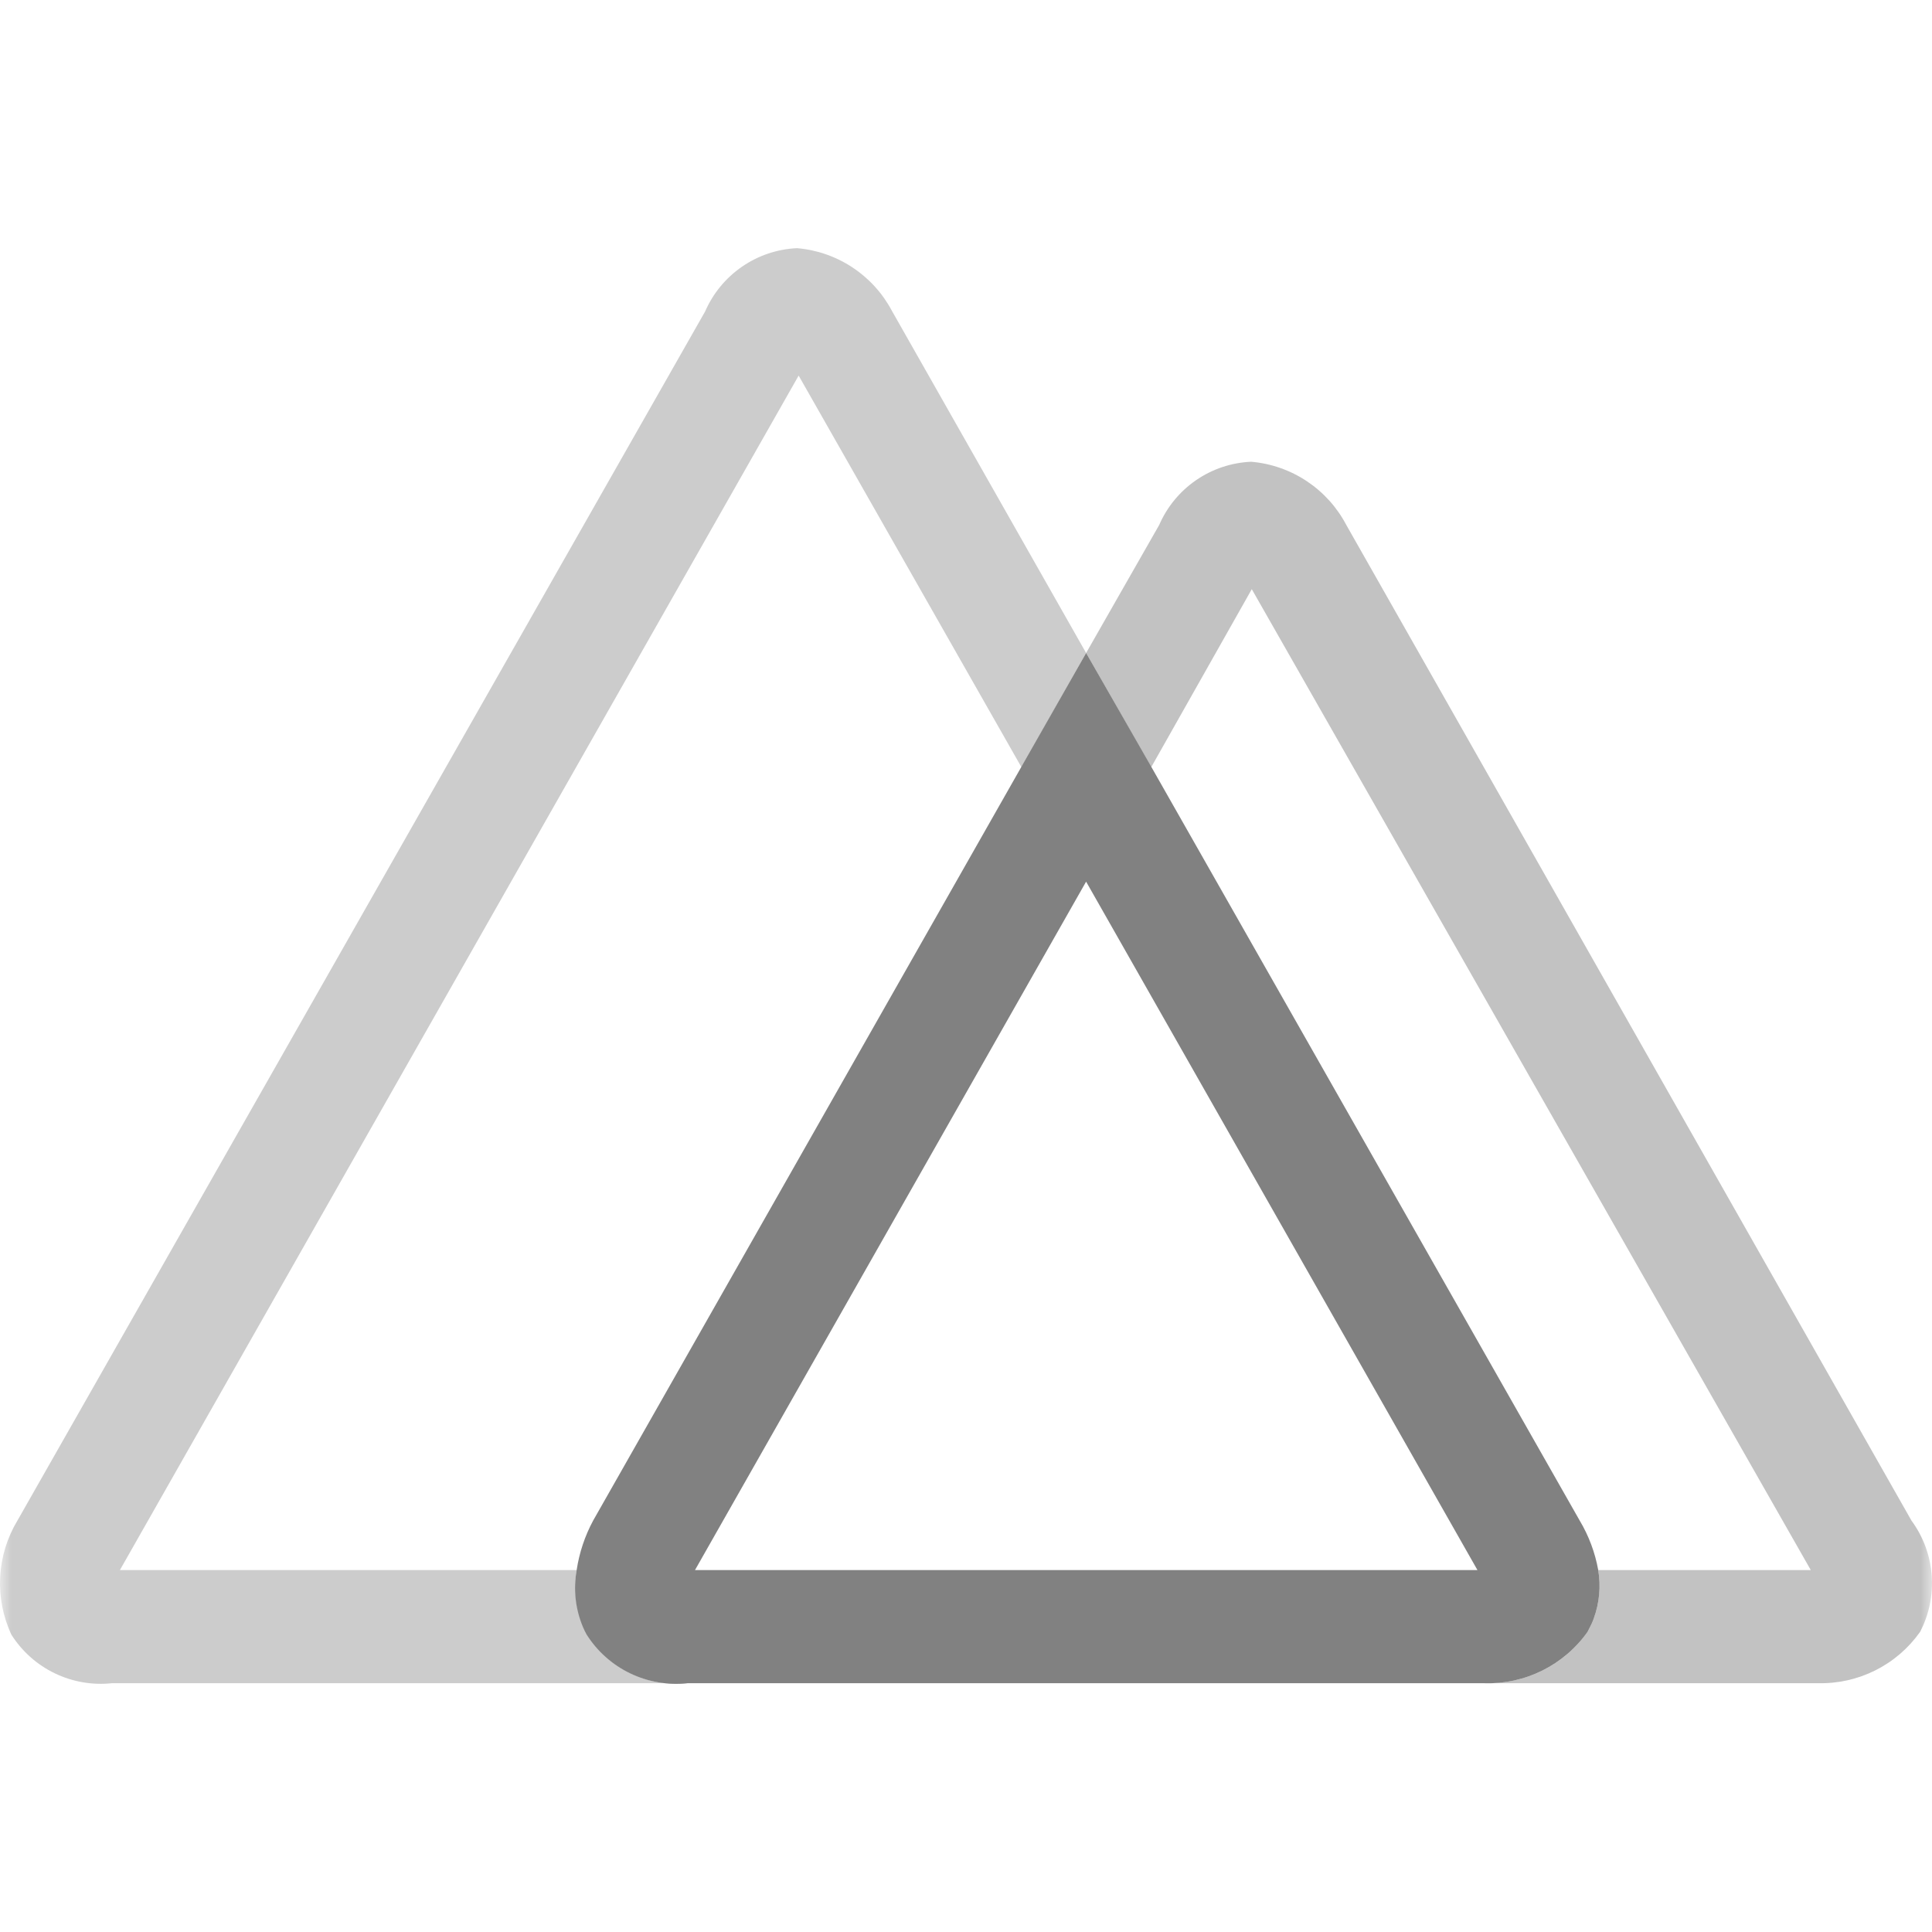 <svg width="84" height="84" viewBox="0 0 84 84" fill="none" xmlns="http://www.w3.org/2000/svg">
<g clip-path="url(#clip0_1701_99)">
<mask id="mask0_1701_99" style="mask-type:luminance" maskUnits="userSpaceOnUse" x="0" y="0" width="84" height="84">
<path d="M84 0H0V84H84V0Z" fill="white"/>
</mask>
<g mask="url(#mask0_1701_99)">
<path d="M25.535 71.074C25.473 70.964 25.417 70.85 25.368 70.733C25.033 69.956 24.929 69.099 25.071 68.264H5.213L34.724 16.33L44.413 33.361L47.222 28.39L38.777 13.512C38.372 12.749 37.782 12.101 37.062 11.626C36.342 11.15 35.514 10.863 34.654 10.79C33.797 10.829 32.967 11.108 32.26 11.596C31.553 12.083 30.997 12.759 30.655 13.547L0.758 66.112C0.311 66.854 0.053 67.694 0.007 68.56C-0.038 69.425 0.129 70.288 0.495 71.073C0.955 71.798 1.609 72.38 2.382 72.753C3.155 73.126 4.018 73.275 4.871 73.183H29.911C29.057 73.276 28.195 73.128 27.421 72.755C26.647 72.382 25.994 71.8 25.535 71.074Z" fill="#CCCCCC"/>
<path d="M83.106 66.111L58.539 22.832C58.136 22.062 57.546 21.406 56.822 20.924C56.099 20.442 55.265 20.151 54.399 20.076C53.542 20.113 52.712 20.39 52.005 20.876C51.298 21.362 50.742 22.037 50.4 22.824L47.223 28.39L50.05 33.361L54.425 25.616L78.73 68.264H69.488C69.606 68.969 69.54 69.693 69.295 70.365C69.244 70.513 69.179 70.657 69.103 70.794L69.024 70.951C68.522 71.66 67.853 72.235 67.076 72.624C66.299 73.013 65.438 73.205 64.569 73.182H79.028C79.896 73.206 80.757 73.014 81.535 72.625C82.312 72.236 82.981 71.661 83.482 70.951C83.878 70.19 84.053 69.333 83.986 68.478C83.92 67.622 83.615 66.802 83.106 66.111Z" fill="#C2C2C2"/>
<path d="M69.024 70.951L69.103 70.794C69.179 70.657 69.244 70.513 69.295 70.365C69.54 69.693 69.606 68.969 69.488 68.264C69.351 67.504 69.079 66.775 68.682 66.111L50.068 33.361L47.223 28.39L44.396 33.361L25.789 66.112C25.428 66.783 25.185 67.512 25.072 68.265C24.922 69.097 25.016 69.954 25.343 70.733C25.392 70.85 25.447 70.964 25.51 71.075C25.97 71.799 26.623 72.381 27.397 72.754C28.17 73.127 29.032 73.276 29.886 73.184H64.543C65.416 73.21 66.282 73.019 67.063 72.63C67.845 72.24 68.518 71.664 69.024 70.951ZM47.222 38.332L64.237 68.264H30.217L47.222 38.332Z" fill="#818181"/>
</g>
</g>
<defs>
<clipPath id="clip0_1701_99">
<rect width="84" height="84" fill="white"/>
</clipPath>
</defs>
</svg>
